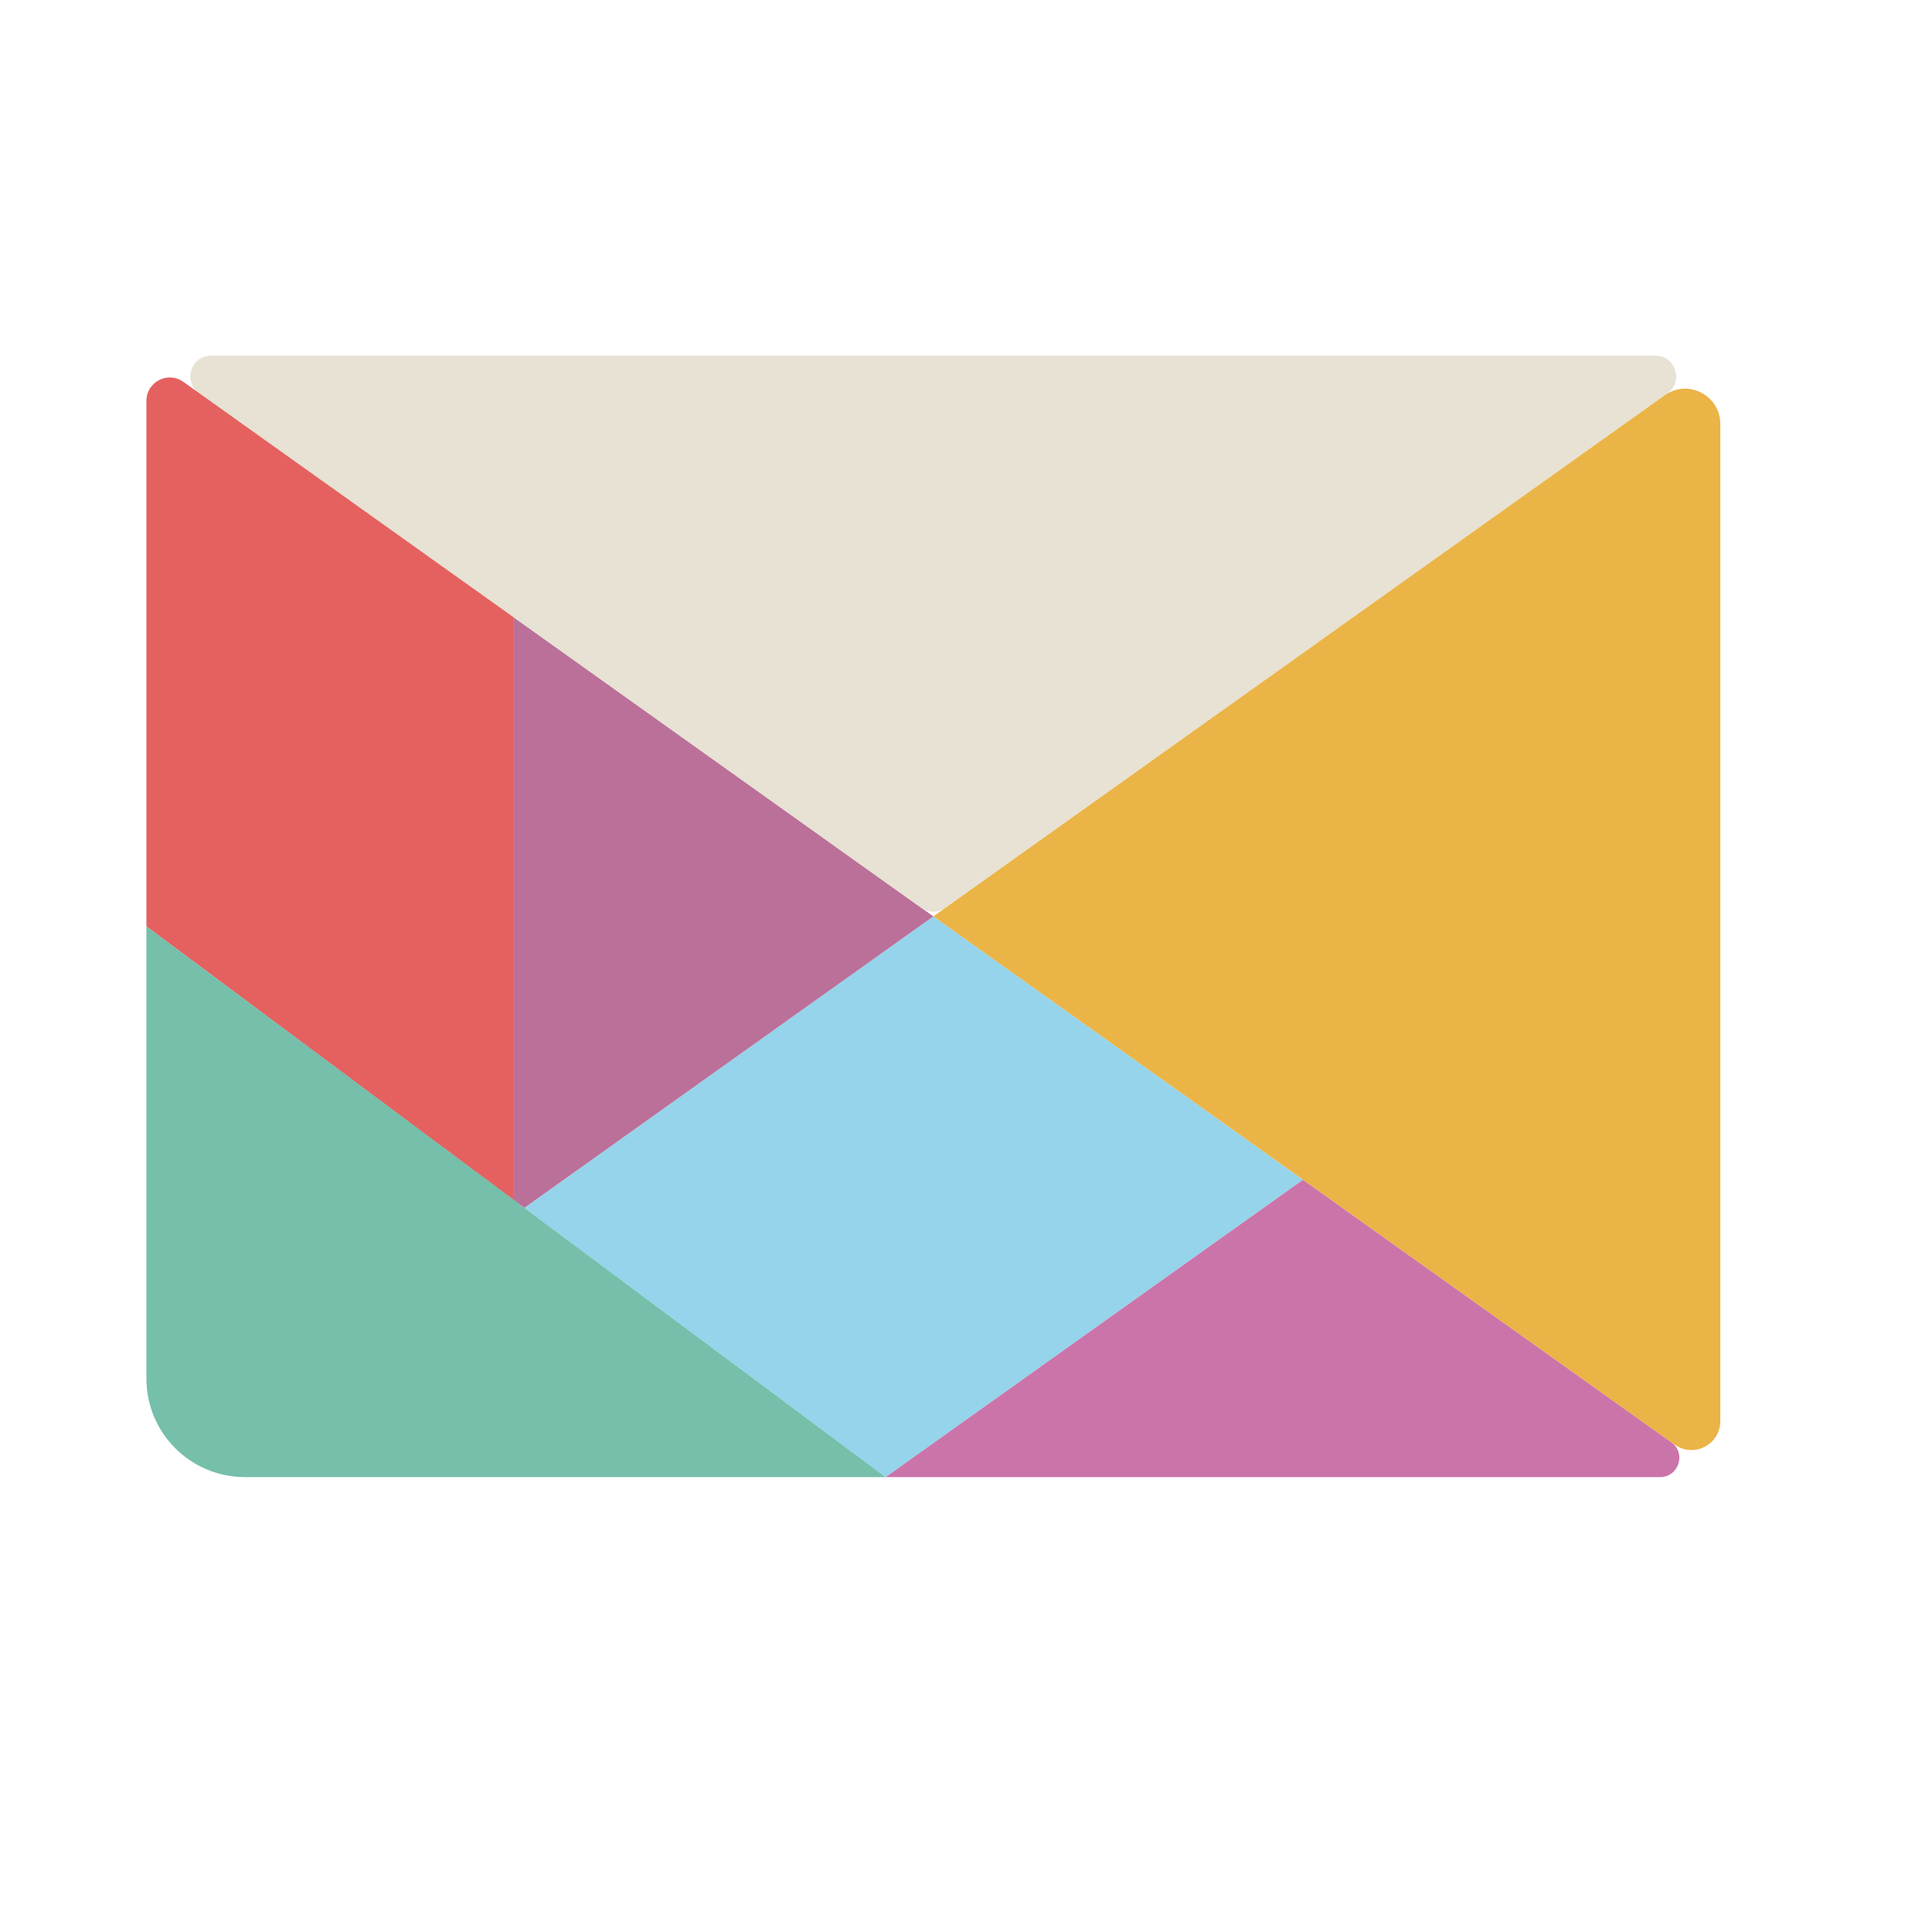 <svg viewBox="0 0 1024 1024"><!-- colorful tablet --><path d="M277.9 640.2l191.5 142.7 221.2-157.6-195.9-139.6z" fill="#95D4EB" /><path d="M272 327v308.9l5.9 4.3 216.8-154.5z" fill="#BB7099" /><path d="M272 188.5H111.9c-10.7 0-15.1 13.7-6.4 19.9L272 327l216.3 154.2c3.8 2.7 8.9 2.7 12.7 0l382.8-272.8c8.7-6.2 4.3-19.9-6.4-19.9H272z" fill="#E7E2D3" /><path d="M469.4 782.9h410.5c9.9 0 14-12.8 5.9-18.5L690.6 625.3 469.4 782.9z" fill="#CB74AA" /><path d="M494.7 485.7l195.9 139.6 197 140.4c10.1 7.2 24.2 0 24.2-12.5V224.7c0-15.2-17.2-24-29.5-15.2L494.7 485.7z" fill="#EBB447" /><path d="M272 327L97.2 202.4c-8.2-5.9-19.6 0-19.6 10.1V491L272 635.9V327z" fill="#E46160" /><path d="M469.4 782.9z" fill="#E50012" /><path d="M277.9 640.2l-5.8-4.4L77.6 491v239.7c0 28.8 23.4 52.2 52.2 52.2h339.6L277.9 640.2z" fill="#75BFAB" /></svg>